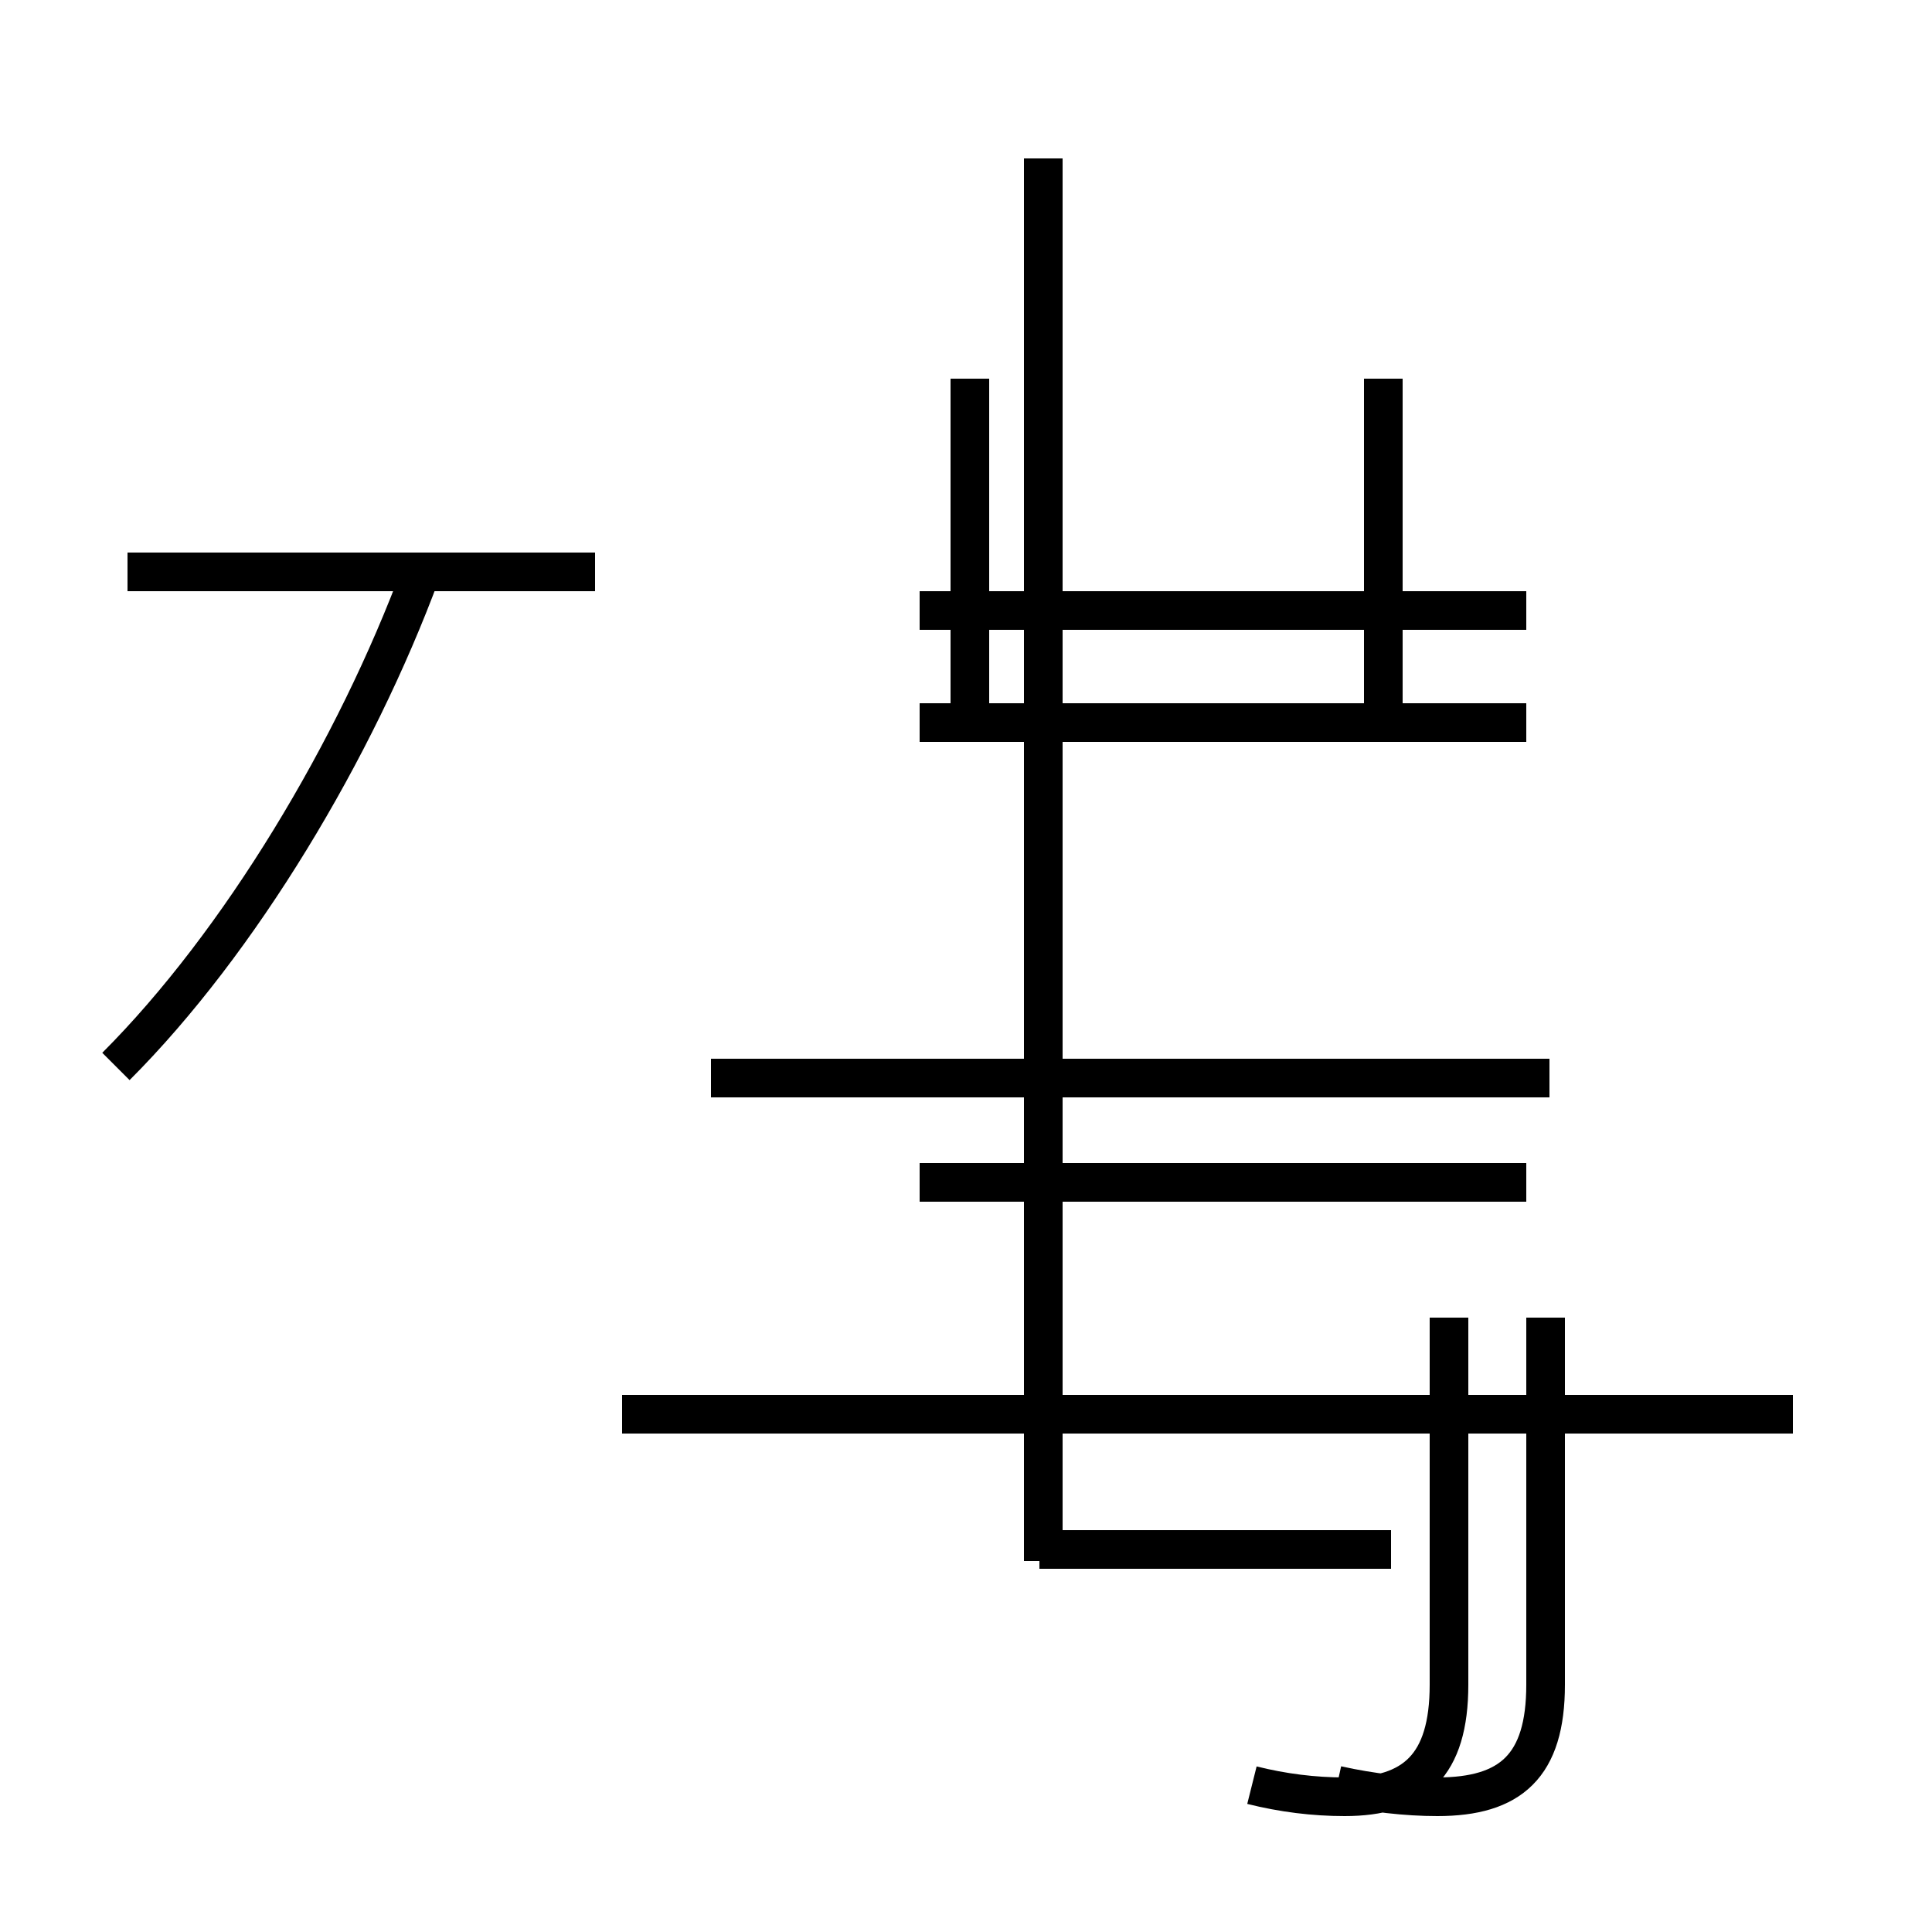 <?xml version='1.0' encoding='utf8'?>
<svg viewBox="0.0 -44.0 50.0 50.0" version="1.1" xmlns="http://www.w3.org/2000/svg">
<rect x="0.0" y="-44.0" width="50.0" height="50.0" fill="#808080" stroke="none"/>
<rect x="-1000" y="-1000" width="2000" height="2000" stroke="white" fill="white"/>
<g style="fill:none; stroke:#000000;  stroke-width:1">
<path d="M 3.0 16.4 C 6.2 19.6 9.2 24.6 10.9 29.2 M 15.4 29.2 L 3.3 29.2 M 27.0 3.6 L 27.0 39.9 M 26.9 3.9 L 36.0 3.9 M 32.4 -2.2 C 33.2 -2.4 34.0 -2.5 34.8 -2.5 C 36.6 -2.5 37.5 -1.7 37.5 0.4 L 37.5 9.9 M 46.4 7.4 L 16.1 7.4 M 34.6 -2.2 C 35.5 -2.4 36.4 -2.5 37.2 -2.5 C 39.1 -2.5 40.0 -1.7 40.0 0.4 L 40.0 9.9 M 40.1 16.1 L 18.4 16.1 M 35.8 25.7 L 35.8 34.2 M 25.1 25.3 L 25.1 34.2 M 39.5 13.4 L 23.8 13.4 M 39.5 25.3 L 23.8 25.3 M 39.5 28.2 L 23.8 28.2 " transform="scale(1, -1)" />
</g>
</svg>